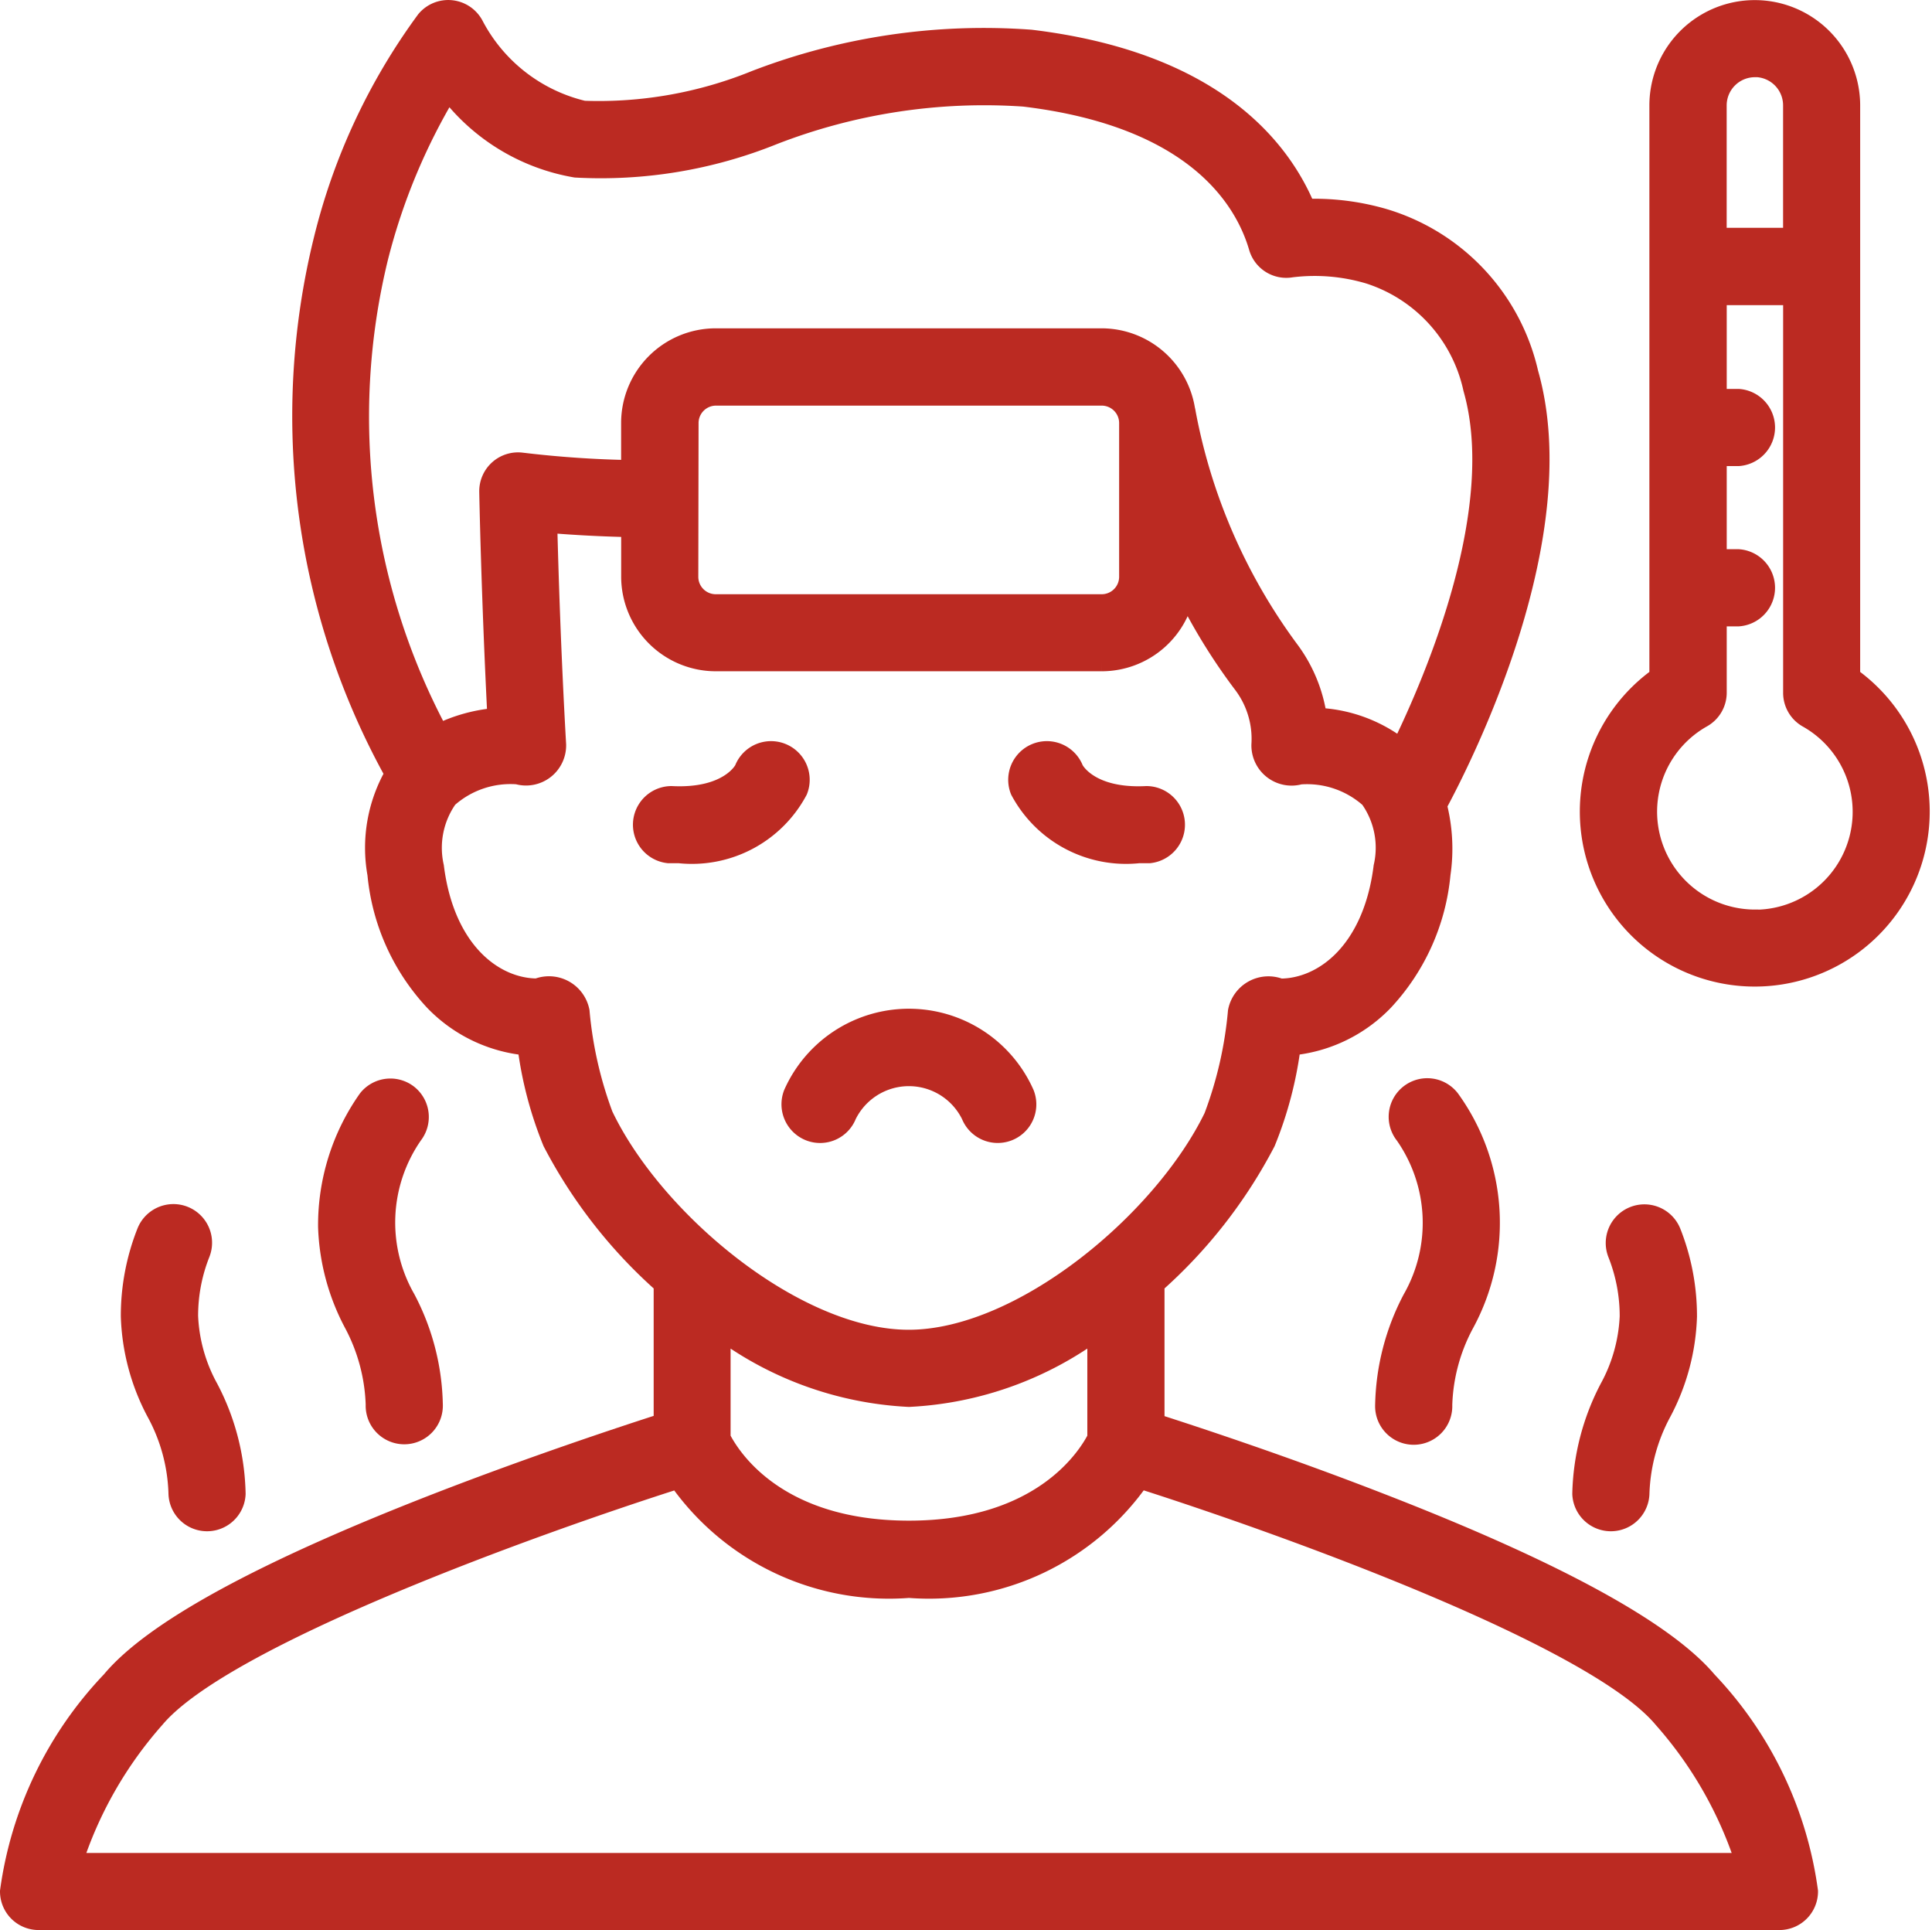 <svg xmlns="http://www.w3.org/2000/svg" width="36.443" height="36.4" viewBox="0 0 36.443 36.4">
  <g id="Tropical_Fever_Panel" data-name="Tropical Fever Panel" transform="translate(0.2 0.19)">
    <path id="Path_21784" data-name="Path 21784" d="M428.686,12.584V1.8a1.788,1.788,0,0,0-3.576,0V12.584a3.1,3.1,0,1,0,3.576,0ZM426.9,1.064a.733.733,0,0,1,.732.732v2.51h-1.464V1.8a.733.733,0,0,1,.732-.734Zm0,16.1a2.046,2.046,0,0,1-1-3.83.529.529,0,0,0,.269-.461v-1.45h.422a.529.529,0,0,0,0-1.055h-.422V8.4h.422a.529.529,0,0,0,0-1.055h-.422V5.365h1.464v7.512a.528.528,0,0,0,.269.461,2.046,2.046,0,0,1-1,3.829Z" transform="translate(-393.998)" fill="#bb2a22" stroke="#bb2a22" stroke-width="0.4"/>
    <path id="Path_21785" data-name="Path 21785" d="M25.833,28.2c-1.821-.709-3.535-1.272-4.267-1.506V24.05a9.326,9.326,0,0,0,2.095-2.678,7.194,7.194,0,0,0,.477-1.825,2.763,2.763,0,0,0,1.754-.84,4.051,4.051,0,0,0,1.069-2.384,3.279,3.279,0,0,0-.07-1.3c.532-.984,2.595-5.107,1.727-8.145A3.945,3.945,0,0,0,25.89,3.972a4.691,4.691,0,0,0-1.468-.181C23.944,2.631,22.664,1.014,19.243.6a11.99,11.99,0,0,0-5.18.763,7.877,7.877,0,0,1-3.257.577A3.173,3.173,0,0,1,8.729.331a.532.532,0,0,0-.882-.1A11.656,11.656,0,0,0,5.914,4.372,13.886,13.886,0,0,0,7.262,14.434a2.776,2.776,0,0,0-.332,1.888A4.053,4.053,0,0,0,8,18.707a2.763,2.763,0,0,0,1.758.84,7.164,7.164,0,0,0,.477,1.825,9.314,9.314,0,0,0,2.095,2.678v2.639c-.732.234-2.446.8-4.267,1.506C4.776,29.472,2.7,30.6,1.908,31.553A7.127,7.127,0,0,0,0,35.512a.528.528,0,0,0,.528.528H33.365a.528.528,0,0,0,.528-.528,7.126,7.126,0,0,0-1.9-3.957C31.191,30.605,29.12,29.475,25.833,28.2ZM13.381,24.889a6.487,6.487,0,0,0,3.564,1.285,6.489,6.489,0,0,0,3.565-1.285v2.076c-.173.344-1.035,1.754-3.565,1.754s-3.386-1.4-3.564-1.754ZM6.925,4.685A11.653,11.653,0,0,1,8.252,1.512a3.8,3.8,0,0,0,2.41,1.477,8.676,8.676,0,0,0,3.713-.615,11,11,0,0,1,4.744-.723c3.251.39,4.175,1.952,4.436,2.848a.529.529,0,0,0,.6.373,3.6,3.6,0,0,1,1.477.124A2.933,2.933,0,0,1,27.6,7.167c.644,2.256-.681,5.409-1.368,6.814a2.727,2.727,0,0,0-1.6-.593,2.767,2.767,0,0,0-.534-1.293,10.9,10.9,0,0,1-1.942-4.464.46.46,0,0,0-.013-.063,1.587,1.587,0,0,0-1.564-1.336H13.3a1.586,1.586,0,0,0-1.584,1.585v.9a20.056,20.056,0,0,1-2.076-.141.532.532,0,0,0-.6.533c0,.021.037,1.962.155,4.28a3,3,0,0,0-1.125.308A12.676,12.676,0,0,1,6.925,4.685Zm5.852,3.133A.529.529,0,0,1,13.3,7.29h7.282a.529.529,0,0,1,.528.528v2.9a.529.529,0,0,1-.528.529H13.3a.529.529,0,0,1-.528-.529Zm-1.6,13.091a7.5,7.5,0,0,1-.456-1.993.577.577,0,0,0-.782-.422c-.834,0-1.765-.713-1.965-2.306a1.636,1.636,0,0,1,.262-1.305,1.789,1.789,0,0,1,1.332-.45.557.557,0,0,0,.711-.546c-.1-1.75-.148-3.36-.169-4.2.381.033.928.07,1.607.084v.937A1.587,1.587,0,0,0,13.3,12.3h7.283a1.586,1.586,0,0,0,1.569-1.373,10.992,10.992,0,0,0,1.11,1.809,1.731,1.731,0,0,1,.343,1.148.558.558,0,0,0,.711.551,1.789,1.789,0,0,1,1.332.45,1.623,1.623,0,0,1,.261,1.305c-.2,1.593-1.131,2.306-1.965,2.306a.575.575,0,0,0-.782.422,7.513,7.513,0,0,1-.456,1.993c-.965,1.986-3.635,4.208-5.766,4.208S12.145,22.9,11.18,20.909ZM1.15,34.986a7.644,7.644,0,0,1,1.564-2.749c1.306-1.557,7.225-3.677,9.882-4.522a4.839,4.839,0,0,0,4.35,2.061,4.836,4.836,0,0,0,4.35-2.063c2.656.844,8.578,2.964,9.882,4.522a7.631,7.631,0,0,1,1.565,2.751Z" transform="translate(0 -0.03)" fill="#bb2a22" stroke="#bb2a22" stroke-width="0.4"/>
    <path id="Path_21786" data-name="Path 21786" d="M210,272.674a.526.526,0,0,0,.684-.294,1.32,1.32,0,0,1,2.372,0,.528.528,0,0,0,.98-.394,2.371,2.371,0,0,0-4.332,0A.531.531,0,0,0,210,272.674Z" transform="translate(-194.926 -251.545)" fill="#bb2a22" stroke="#bb2a22" stroke-width="0.4"/>
    <path id="Path_21787" data-name="Path 21787" d="M172.673,199.524a.529.529,0,1,0-.984-.39c0,.006-.276.57-1.387.513a.529.529,0,0,0-.053,1.055c.07,0,.136,0,.2,0A2.249,2.249,0,0,0,172.673,199.524Z" transform="translate(-157.837 -184.812)" fill="#bb2a22" stroke="#bb2a22" stroke-width="0.4"/>
    <path id="Path_21788" data-name="Path 21788" d="M86.822,289.409a.528.528,0,0,0-.742.086,4.1,4.1,0,0,0-.75,2.4,4.145,4.145,0,0,0,.48,1.8,3.512,3.512,0,0,1,.418,1.547.528.528,0,1,0,1.055,0,4.429,4.429,0,0,0-.514-1.986,2.914,2.914,0,0,1,.141-3.115A.528.528,0,0,0,86.822,289.409Z" transform="translate(-79.33 -268.944)" fill="#bb2a22" stroke="#bb2a22" stroke-width="0.4"/>
    <path id="Path_21789" data-name="Path 21789" d="M33.29,328.226a.528.528,0,0,0,1.055,0,4.436,4.436,0,0,0-.513-1.986,3.1,3.1,0,0,1-.383-1.365,3.206,3.206,0,0,1,.226-1.19.529.529,0,1,0-.984-.39,4.274,4.274,0,0,0-.3,1.579,4.1,4.1,0,0,0,.479,1.8A3.411,3.411,0,0,1,33.29,328.226Z" transform="translate(-30.112 -300.242)" fill="#bb2a22" stroke="#bb2a22" stroke-width="0.4"/>
    <path id="Path_21790" data-name="Path 21790" d="M368.891,295.237a.528.528,0,1,0,1.055,0,3.469,3.469,0,0,1,.418-1.547,3.959,3.959,0,0,0-.271-4.209.528.528,0,1,0-.829.654,2.915,2.915,0,0,1,.14,3.115A4.458,4.458,0,0,0,368.891,295.237Z" transform="translate(-342.952 -268.93)" fill="#bb2a22" stroke="#bb2a22" stroke-width="0.4"/>
    <path id="Path_21791" data-name="Path 21791" d="M421.8,328.226a.528.528,0,0,0,1.055,0,3.468,3.468,0,0,1,.417-1.547,4.1,4.1,0,0,0,.48-1.8,4.274,4.274,0,0,0-.3-1.579.529.529,0,0,0-.984.39,3.206,3.206,0,0,1,.226,1.19,3.111,3.111,0,0,1-.383,1.365A4.484,4.484,0,0,0,421.8,328.226Z" transform="translate(-392.142 -300.242)" fill="#bb2a22" stroke="#bb2a22" stroke-width="0.4"/>
    <path id="Path_21792" data-name="Path 21792" d="M270.507,199.524a.529.529,0,1,1,.984-.39c0,.006.276.57,1.387.513a.529.529,0,0,1,.053,1.055c-.07,0-.136,0-.2,0A2.25,2.25,0,0,1,270.507,199.524Z" transform="translate(-251.452 -184.812)" fill="#bb2a22" stroke="#bb2a22" stroke-width="0.4"/>
  </g>
</svg>
